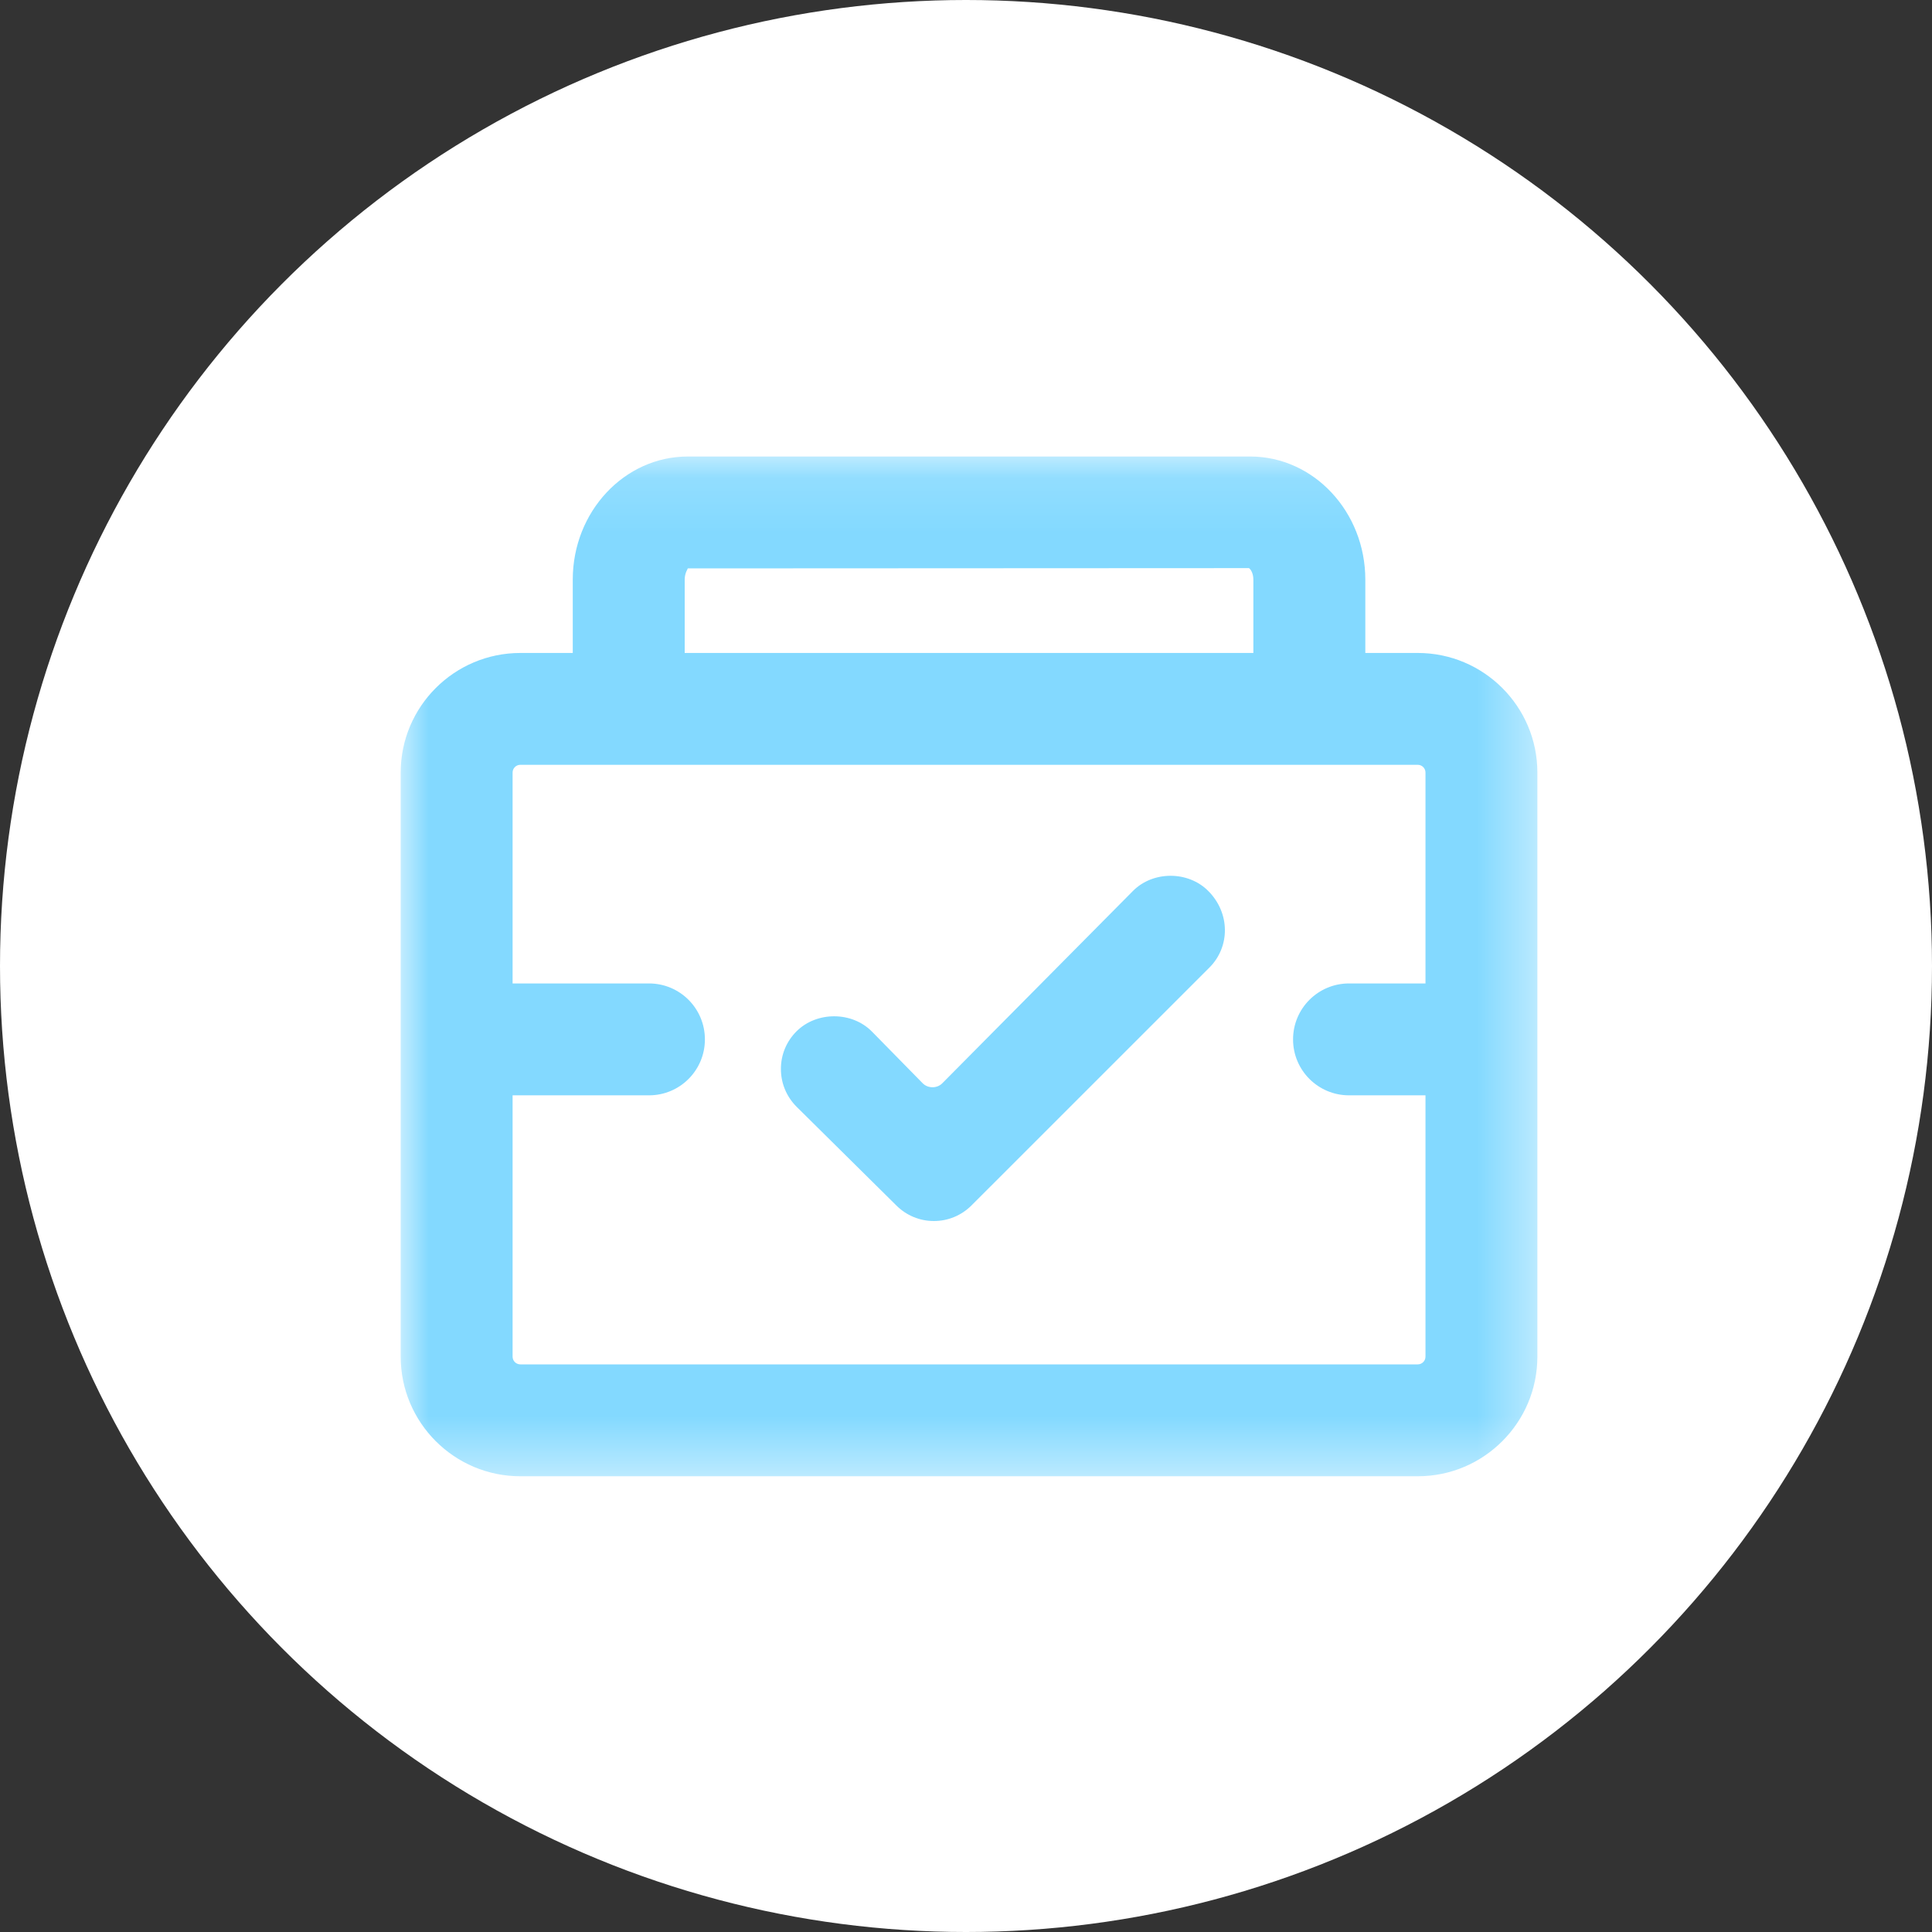 <?xml version="1.0" encoding="UTF-8"?>
<svg width="35px" height="35px" viewBox="0 0 35 35" version="1.1" xmlns="http://www.w3.org/2000/svg" xmlns:xlink="http://www.w3.org/1999/xlink">
    <rect x="0" y="0" width="35" height="35" fill="#333333" stroke="none"/>
    <!-- Generator: Sketch 48.2 (47327) - http://www.bohemiancoding.com/sketch -->
    <title>Artboard 3</title>
    <desc>Created with Sketch.</desc>
    <defs>
        <polygon id="path-1" points="0 0.121 20.592 0.121 20.592 18.595 0 18.595"></polygon>
    </defs>
    <g id="Page-1" stroke="none" stroke-width="1" fill="none" fill-rule="evenodd">
        <g id="Artboard-3">
            <g id="紧急应变器材-135px">
                <circle id="Oval-9" fill="#FFFFFF" fill-rule="nonzero" cx="17.5" cy="17.5" r="17.5"></circle>
                <g id="Page-1" transform="translate(7.259, 8.037)">
                    <g id="Group-3" transform="translate(0, 0.112)">
                        <g id="Fill-1-Clipped">
                            <mask id="mask-2" fill="white">
                                <use xlink:href="#path-1"></use>
                            </mask>
                            <g id="path-1"></g>
                            <path d="M18.425,16.568 L2.168,16.568 C2.09,16.568 2.027,16.505 2.027,16.428 L2.027,11.694 L4.498,11.694 C5.058,11.694 5.511,11.241 5.511,10.681 C5.511,10.12 5.058,9.667 4.498,9.667 L2.027,9.667 L2.027,5.846 C2.027,5.769 2.09,5.706 2.168,5.706 L18.425,5.706 C18.502,5.706 18.565,5.769 18.565,5.846 L18.565,9.667 L17.18,9.667 C16.62,9.667 16.166,10.12 16.166,10.681 C16.166,11.241 16.62,11.694 17.18,11.694 L18.565,11.694 L18.565,16.428 C18.565,16.505 18.502,16.568 18.425,16.568 Z M5.145,2.352 C5.145,2.226 5.204,2.155 5.201,2.148 L15.367,2.143 C15.389,2.155 15.447,2.226 15.447,2.352 L15.447,3.68 L5.145,3.68 L5.145,2.352 Z M18.425,3.68 L17.475,3.68 L17.475,2.352 C17.475,1.121 16.539,0.121 15.39,0.121 L5.201,0.121 C4.052,0.121 3.117,1.121 3.117,2.352 L3.117,3.68 L2.168,3.68 C0.972,3.68 -0,4.651 -0,5.846 L-0,16.428 C-0,17.623 0.972,18.595 2.168,18.595 L18.425,18.595 C19.62,18.595 20.592,17.623 20.592,16.428 L20.592,5.846 C20.592,4.651 19.62,3.68 18.425,3.68 Z" id="Fill-1" fill="#83D9FF" fill-rule="nonzero" mask="url(#mask-2)"></path>
                        </g>
                    </g>
                    <path d="M13.263,8.106 L9.81,11.589 C9.716,11.684 9.55,11.683 9.456,11.587 L8.539,10.653 C8.178,10.284 7.539,10.281 7.172,10.645 C6.988,10.828 6.887,11.071 6.888,11.33 C6.888,11.589 6.99,11.831 7.173,12.014 L8.981,13.803 C9.162,13.983 9.403,14.083 9.659,14.083 C9.917,14.083 10.159,13.982 10.341,13.8 L14.652,9.49 C15.028,9.113 15.028,8.502 14.629,8.103 C14.265,7.737 13.626,7.737 13.263,8.106" id="Fill-4" fill="#83D9FF" fill-rule="nonzero"></path>
                </g>
            </g>
        </g>
    </g>
</svg>